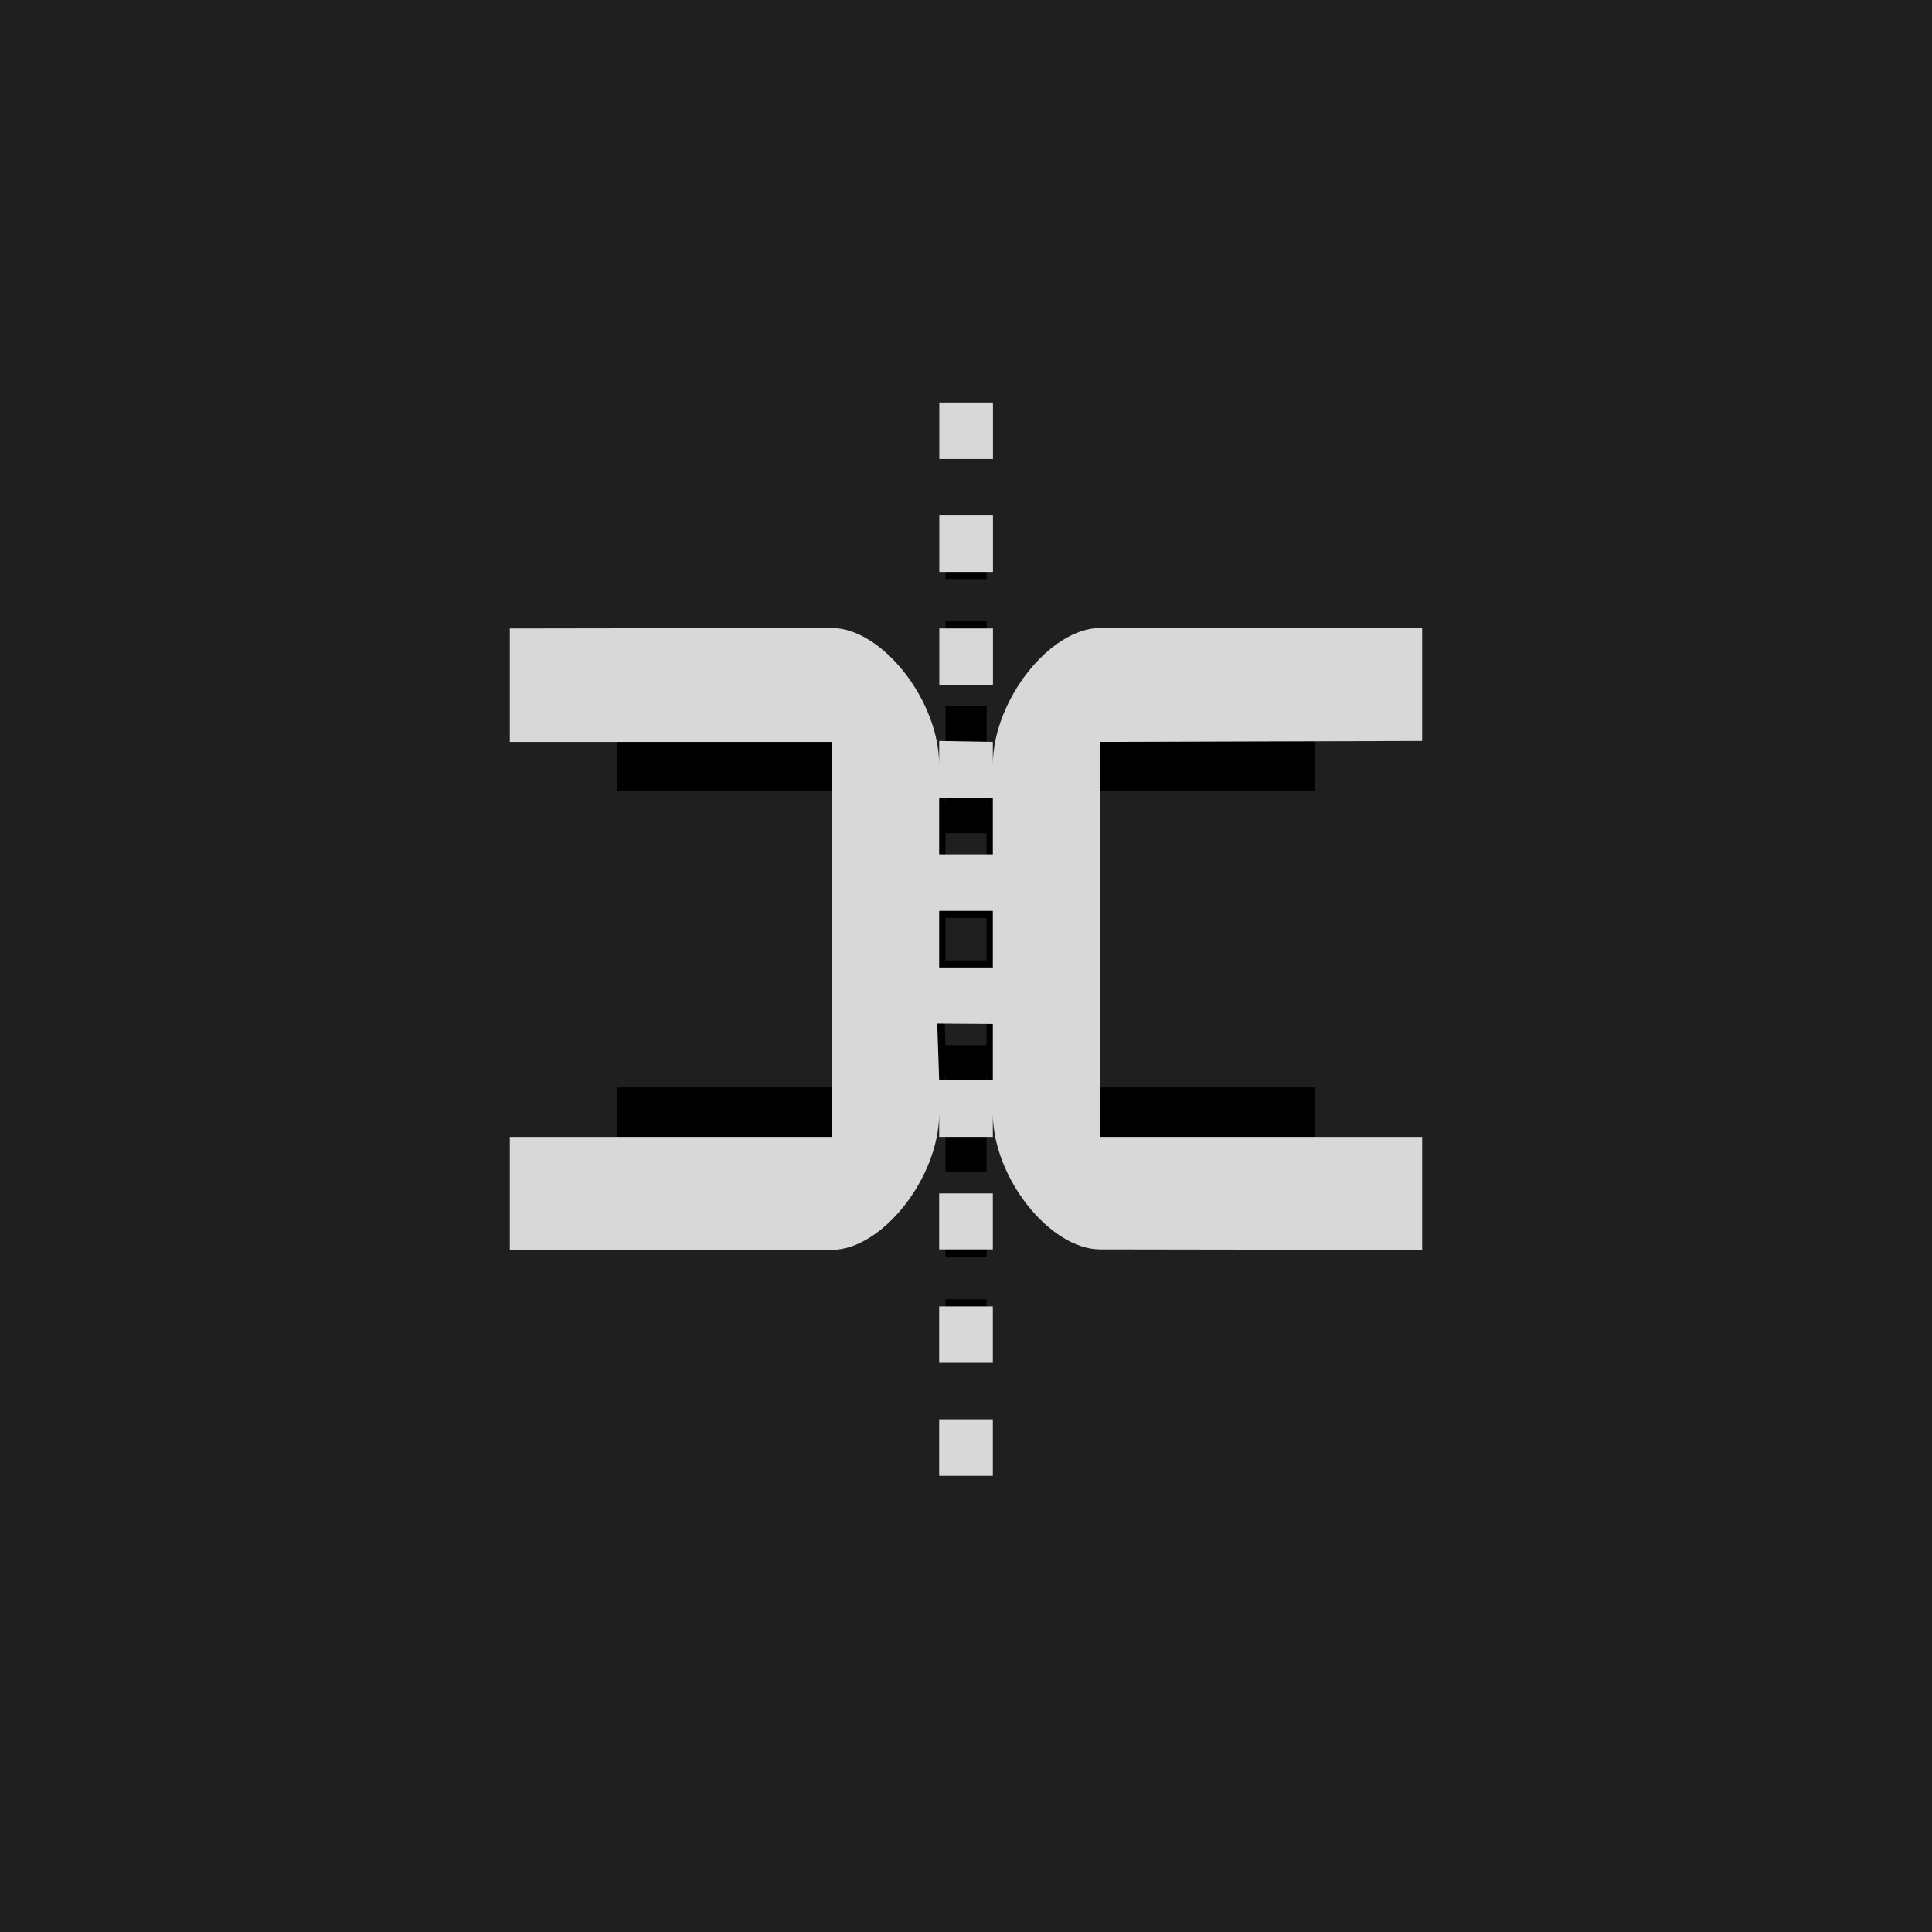 <?xml version="1.0" encoding="UTF-8" standalone="no"?><!DOCTYPE svg PUBLIC "-//W3C//DTD SVG 1.1//EN" "http://www.w3.org/Graphics/SVG/1.1/DTD/svg11.dtd"><svg width="100%" height="100%" viewBox="0 0 72 72" version="1.1" xmlns="http://www.w3.org/2000/svg" xmlns:xlink="http://www.w3.org/1999/xlink" xml:space="preserve" xmlns:serif="http://www.serif.com/" style="fill-rule:evenodd;clip-rule:evenodd;stroke-linejoin:round;stroke-miterlimit:2;"><rect id="Split_item" x="0" y="0" width="72" height="72" style="fill:none;"/><rect id="Background" x="0" y="-0" width="72" height="72" style="fill:#1f1f1f;"/><path id="Shadow" d="M36.765,50l-1.53,-0l0,-1.579l1.53,0l-0,1.579Zm-0,-3.158l-1.53,0l0,-1.579l1.53,0l-0,1.579Zm-0,-15.789l-1.53,-0l0,1.579l1.53,-0l-0,-1.579Zm-0,12.618l-1.53,-0l0,-1.566l1.53,0l-0,1.566Zm0.004,-15.776l-1.53,-0l0,-1.579l1.53,-0l-0,1.579Zm-0,-3.158l-1.53,-0l0,-1.579l1.53,-0l-0,1.579Zm-0,-3.158l-1.53,-0l0,-1.579l1.53,0l-0,1.579Zm-0.004,15.789l-1.584,-0.01l0.054,1.589l1.53,0l-0,-1.579Zm-0,-1.579l-0,-1.578l-1.53,-0l0,1.578l1.53,0Zm-0,4.737l-1.53,0l0,-0.66c0,1.809 -1.637,3.818 -3.059,3.818l-9.176,0l0,-3.158l9.176,0l0,-11.039l-9.176,0l0,-3.171l9.176,-0.014c1.422,0 3.059,2.02 3.059,3.828l0,-0.67l1.53,0.027l-0,0.643c-0,-1.808 1.637,-3.828 3.059,-3.828l9.176,0l0,3.158l-9.176,0.027l-0,11.039l9.176,0l0,3.158l-9.176,-0.013c-1.421,-0 -3.059,-1.996 -3.059,-3.805l-0,0.66Z"/><path id="Icon" d="M37,55l-2,-0l0,-2.105l2,-0l0,2.105Zm0,-4.211l-2,0l0,-2.105l2,0l0,2.105Zm0,-21.052l-2,-0l0,2.105l2,0l0,-2.105Zm0,16.824l-2,0l0,-2.087l2,-0l0,2.087Zm0.005,-21.035l-2,0l0,-2.105l2,0l0,2.105Zm0,-4.21l-2,-0l0,-2.105l2,-0l0,2.105Zm0,-4.211l-2,0l0,-2.105l2,0l0,2.105Zm-0.005,21.053l-2.071,-0.014l0.071,2.119l2,0l0,-2.105Zm0,-2.105l0,-2.106l-2,0l0,2.106l2,-0Zm0,6.315l-2,0l0,-0.88c-0,2.412 -2.142,5.091 -4,5.091l-12,-0l0,-4.211l12,0l0,-14.719l-12,0l0,-4.228l12,-0.018c1.858,0 4,2.692 4,5.104l0,-0.893l2,0.035l0,0.858c0,-2.412 2.142,-5.104 4,-5.104l12,0l0,4.211l-12,0.035l0,14.719l12,0l0,4.211l-12,-0.018c-1.858,0 -4,-2.661 -4,-5.073l0,0.88Z" style="fill:#d8d8d8;"/></svg>